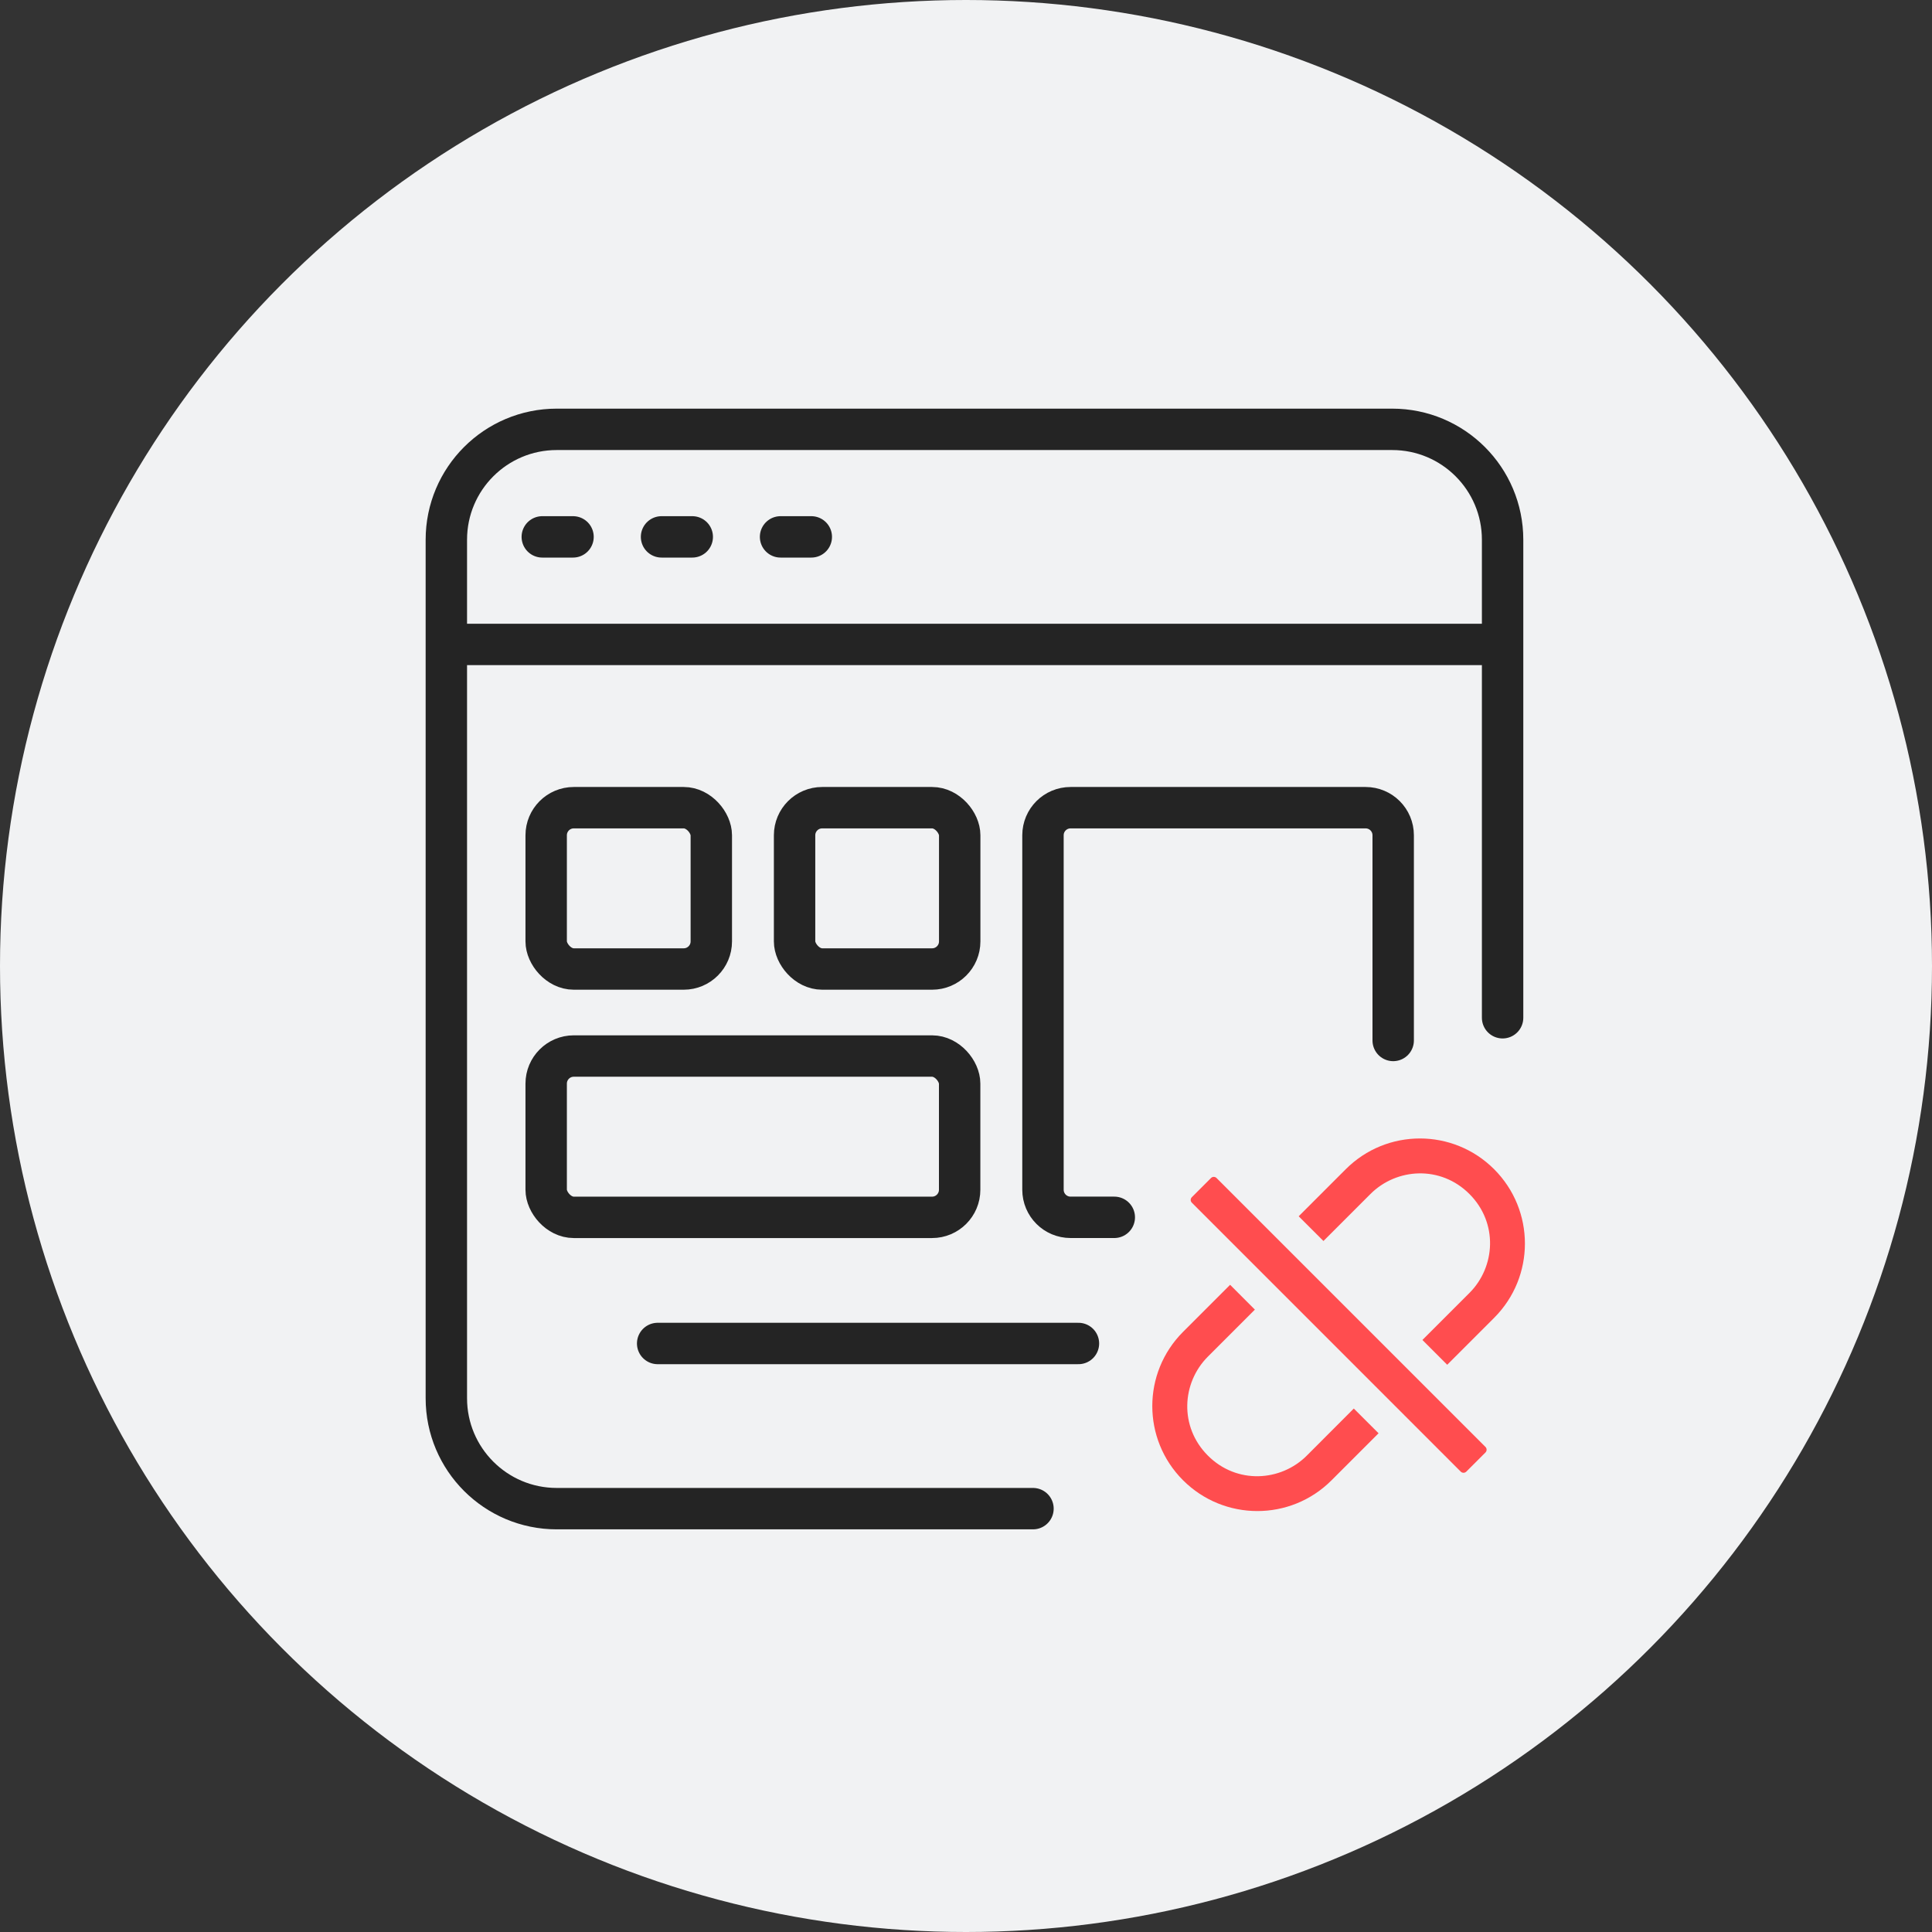 <svg width="70" height="70" viewBox="0 0 70 70" fill="none" xmlns="http://www.w3.org/2000/svg">
<rect x="0" y="0" width="70" height="70" fill="#333333" stroke="none"/>
<circle cx="35" cy="35" r="35" fill="#F1F2F3"/>
<path d="M54.442 23.349V19.556C54.442 17.346 52.651 15.556 50.442 15.556H20.172C17.963 15.556 16.172 17.346 16.172 19.556V23.349M54.442 23.349H16.172M54.442 23.349V36.875M16.172 23.349V50.661C16.172 52.87 17.963 54.661 20.172 54.661H37.427" stroke="black" stroke-opacity="0.85" stroke-width="1.5" stroke-linecap="round"/>
<path d="M23.828 48.677H39.074" stroke="black" stroke-opacity="0.85" stroke-width="1.5" stroke-linecap="round"/>
<path d="M19.648 19.452H20.762" stroke="black" stroke-opacity="0.85" stroke-width="1.5" stroke-linecap="round"/>
<path d="M23.969 19.452H25.082" stroke="black" stroke-opacity="0.85" stroke-width="1.5" stroke-linecap="round"/>
<path d="M28.281 19.452H29.395" stroke="black" stroke-opacity="0.85" stroke-width="1.5" stroke-linecap="round"/>
<rect x="19.789" y="29.264" width="5.983" height="5.845" rx="1" stroke="black" stroke-opacity="0.85" stroke-width="1.5"/>
<rect x="28.789" y="29.264" width="5.983" height="5.845" rx="1" stroke="black" stroke-opacity="0.85" stroke-width="1.5"/>
<rect x="19.789" y="38.262" width="14.981" height="5.845" rx="1" stroke="black" stroke-opacity="0.85" stroke-width="1.5"/>
<path d="M40.373 44.106H38.789C38.237 44.106 37.789 43.659 37.789 43.106V30.264C37.789 29.711 38.237 29.264 38.789 29.264H49.478C50.031 29.264 50.478 29.711 50.478 30.264V37.698" stroke="black" stroke-opacity="0.85" stroke-width="1.5" stroke-linecap="round"/>
<path d="M54.136 42.364C52.649 40.877 50.243 40.877 48.758 42.364L47.054 44.068L47.951 44.964L49.654 43.261C50.6 42.315 52.196 42.215 53.24 43.261C54.286 44.307 54.186 45.901 53.24 46.847L51.537 48.55L52.435 49.448L54.138 47.745C55.622 46.258 55.622 43.852 54.136 42.364ZM47.349 52.739C46.404 53.685 44.808 53.785 43.764 52.739C42.718 51.693 42.818 50.099 43.764 49.153L45.467 47.45L44.569 46.551L42.865 48.255C41.378 49.742 41.378 52.148 42.865 53.634C44.352 55.119 46.759 55.121 48.244 53.634L49.948 51.93L49.051 51.034L47.349 52.739ZM44.077 42.681C44.05 42.655 44.014 42.64 43.977 42.64C43.94 42.64 43.904 42.655 43.878 42.681L43.182 43.377C43.156 43.403 43.141 43.439 43.141 43.476C43.141 43.513 43.156 43.549 43.182 43.575L52.927 53.321C52.981 53.375 53.071 53.375 53.126 53.321L53.822 52.625C53.876 52.57 53.876 52.481 53.822 52.426L44.077 42.681Z" fill="#FF4D4F"/>
</svg>
